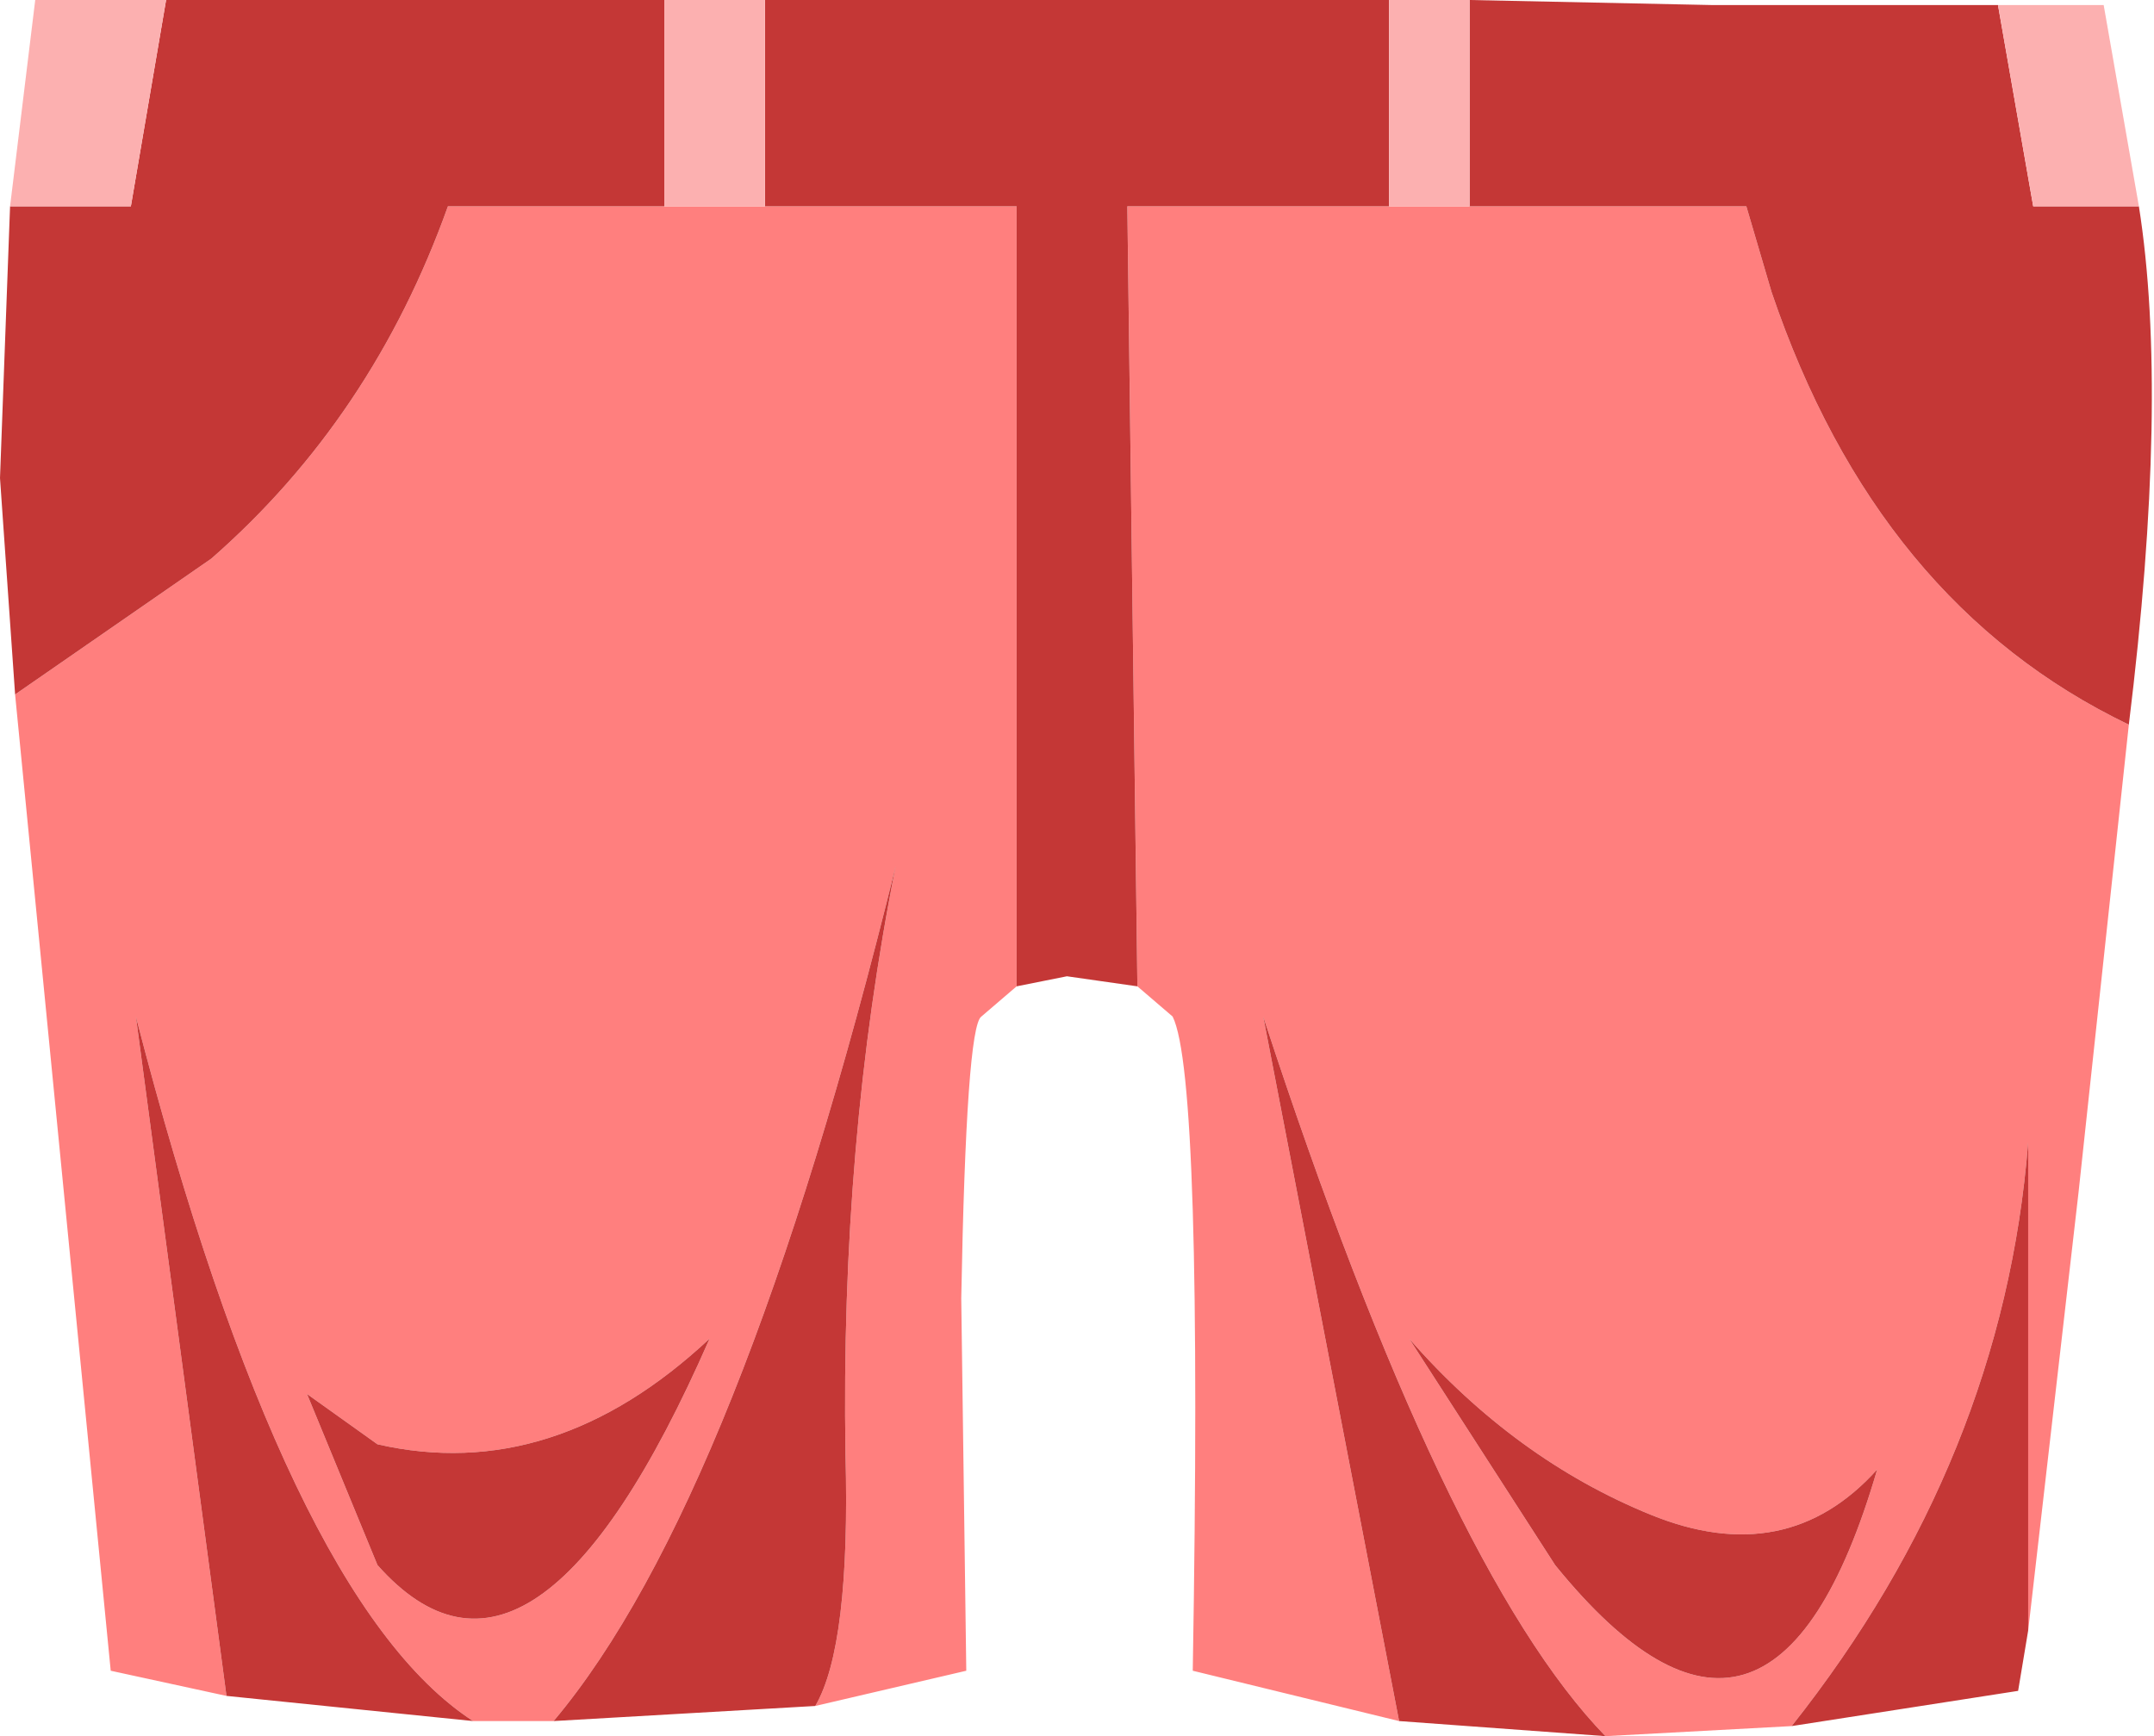 <svg xmlns="http://www.w3.org/2000/svg" xmlns:ffdec="https://www.free-decompiler.com/flash" xmlns:xlink="http://www.w3.org/1999/xlink" ffdec:objectType="frame" width="21.4" height="17.25"><use ffdec:characterId="1" xlink:href="#a" width="21.4" height="17.25"/><defs><g id="a" fill-rule="evenodd"><path fill="#ff7f7e" d="M6.6 2.05h3.5V9.8l-.35.3q-.15.1-.2 2.8l.05 3.7-1.5.35q.35-.6.3-2.5-.05-3.1.5-5.85-1.55 6.3-3.4 8.5h-.8q-1.85-1.2-3.35-7l.9 6.75-1.15-.25-.95-9.7L2.1 5.55q1.6-1.4 2.35-3.5zm10.75 0 .25.85q1.05 3.1 3.55 4.3l-.5 4.65-.5 4.35v-4.85q-.25 3.15-2.35 5.8l-1.85.1q-1.6-1.65-3.4-7.15l1.35 7-2.05-.5q.1-5.9-.2-6.5l-.35-.3-.1-7.75h6.15m-14.3 11.8.7 1.7q1.55 1.75 3.3-2.25-1.55 1.45-3.3 1.05zm13.35 1.2q-1.35-.55-2.4-1.75l1.45 2.25q2.15 2.65 3.2-.95-.9 1-2.25.45"/><path fill="#c43736" d="M6.6 0v2.05H4.45q-.75 2.1-2.35 3.5L.15 6.9 0 4.75l.1-2.7h1.2L1.65 0H6.6m3.5 0h3.7v2.05h-2.6l.1 7.75-.7-.1-.5.1V2.05H7.6V0zm9.75.05.35 2h1.05q.3 1.9-.1 5.15-2.5-1.2-3.55-4.3l-.25-.85H14.6V0l2.4.05zM8.1 16.95l-2.6.15q1.85-2.2 3.4-8.5-.55 2.75-.5 5.85.05 1.9-.3 2.5m-5.85-.1-.9-6.75q1.5 5.8 3.35 7zm1.5-1.3-.7-1.7.7.5q1.75.4 3.3-1.05-1.75 4-3.3 2.25m16.3 1.25-2.25.35q2.1-2.65 2.35-5.8v4.85zm-3.65-1.75q1.35.55 2.25-.45-1.05 3.6-3.2.95L14 13.3q1.05 1.2 2.4 1.75m-2.5 2.05-1.35-7q1.8 5.5 3.4 7.15z"/><path fill="#fcb0b0" d="M7.6 0v2.05h-1V0zm7 0v2.05h-.8V0zm6.3.05.35 2H20.2l-.35-2zm-19.6 2H.1L.35 0h1.3z"/></g></defs></svg>